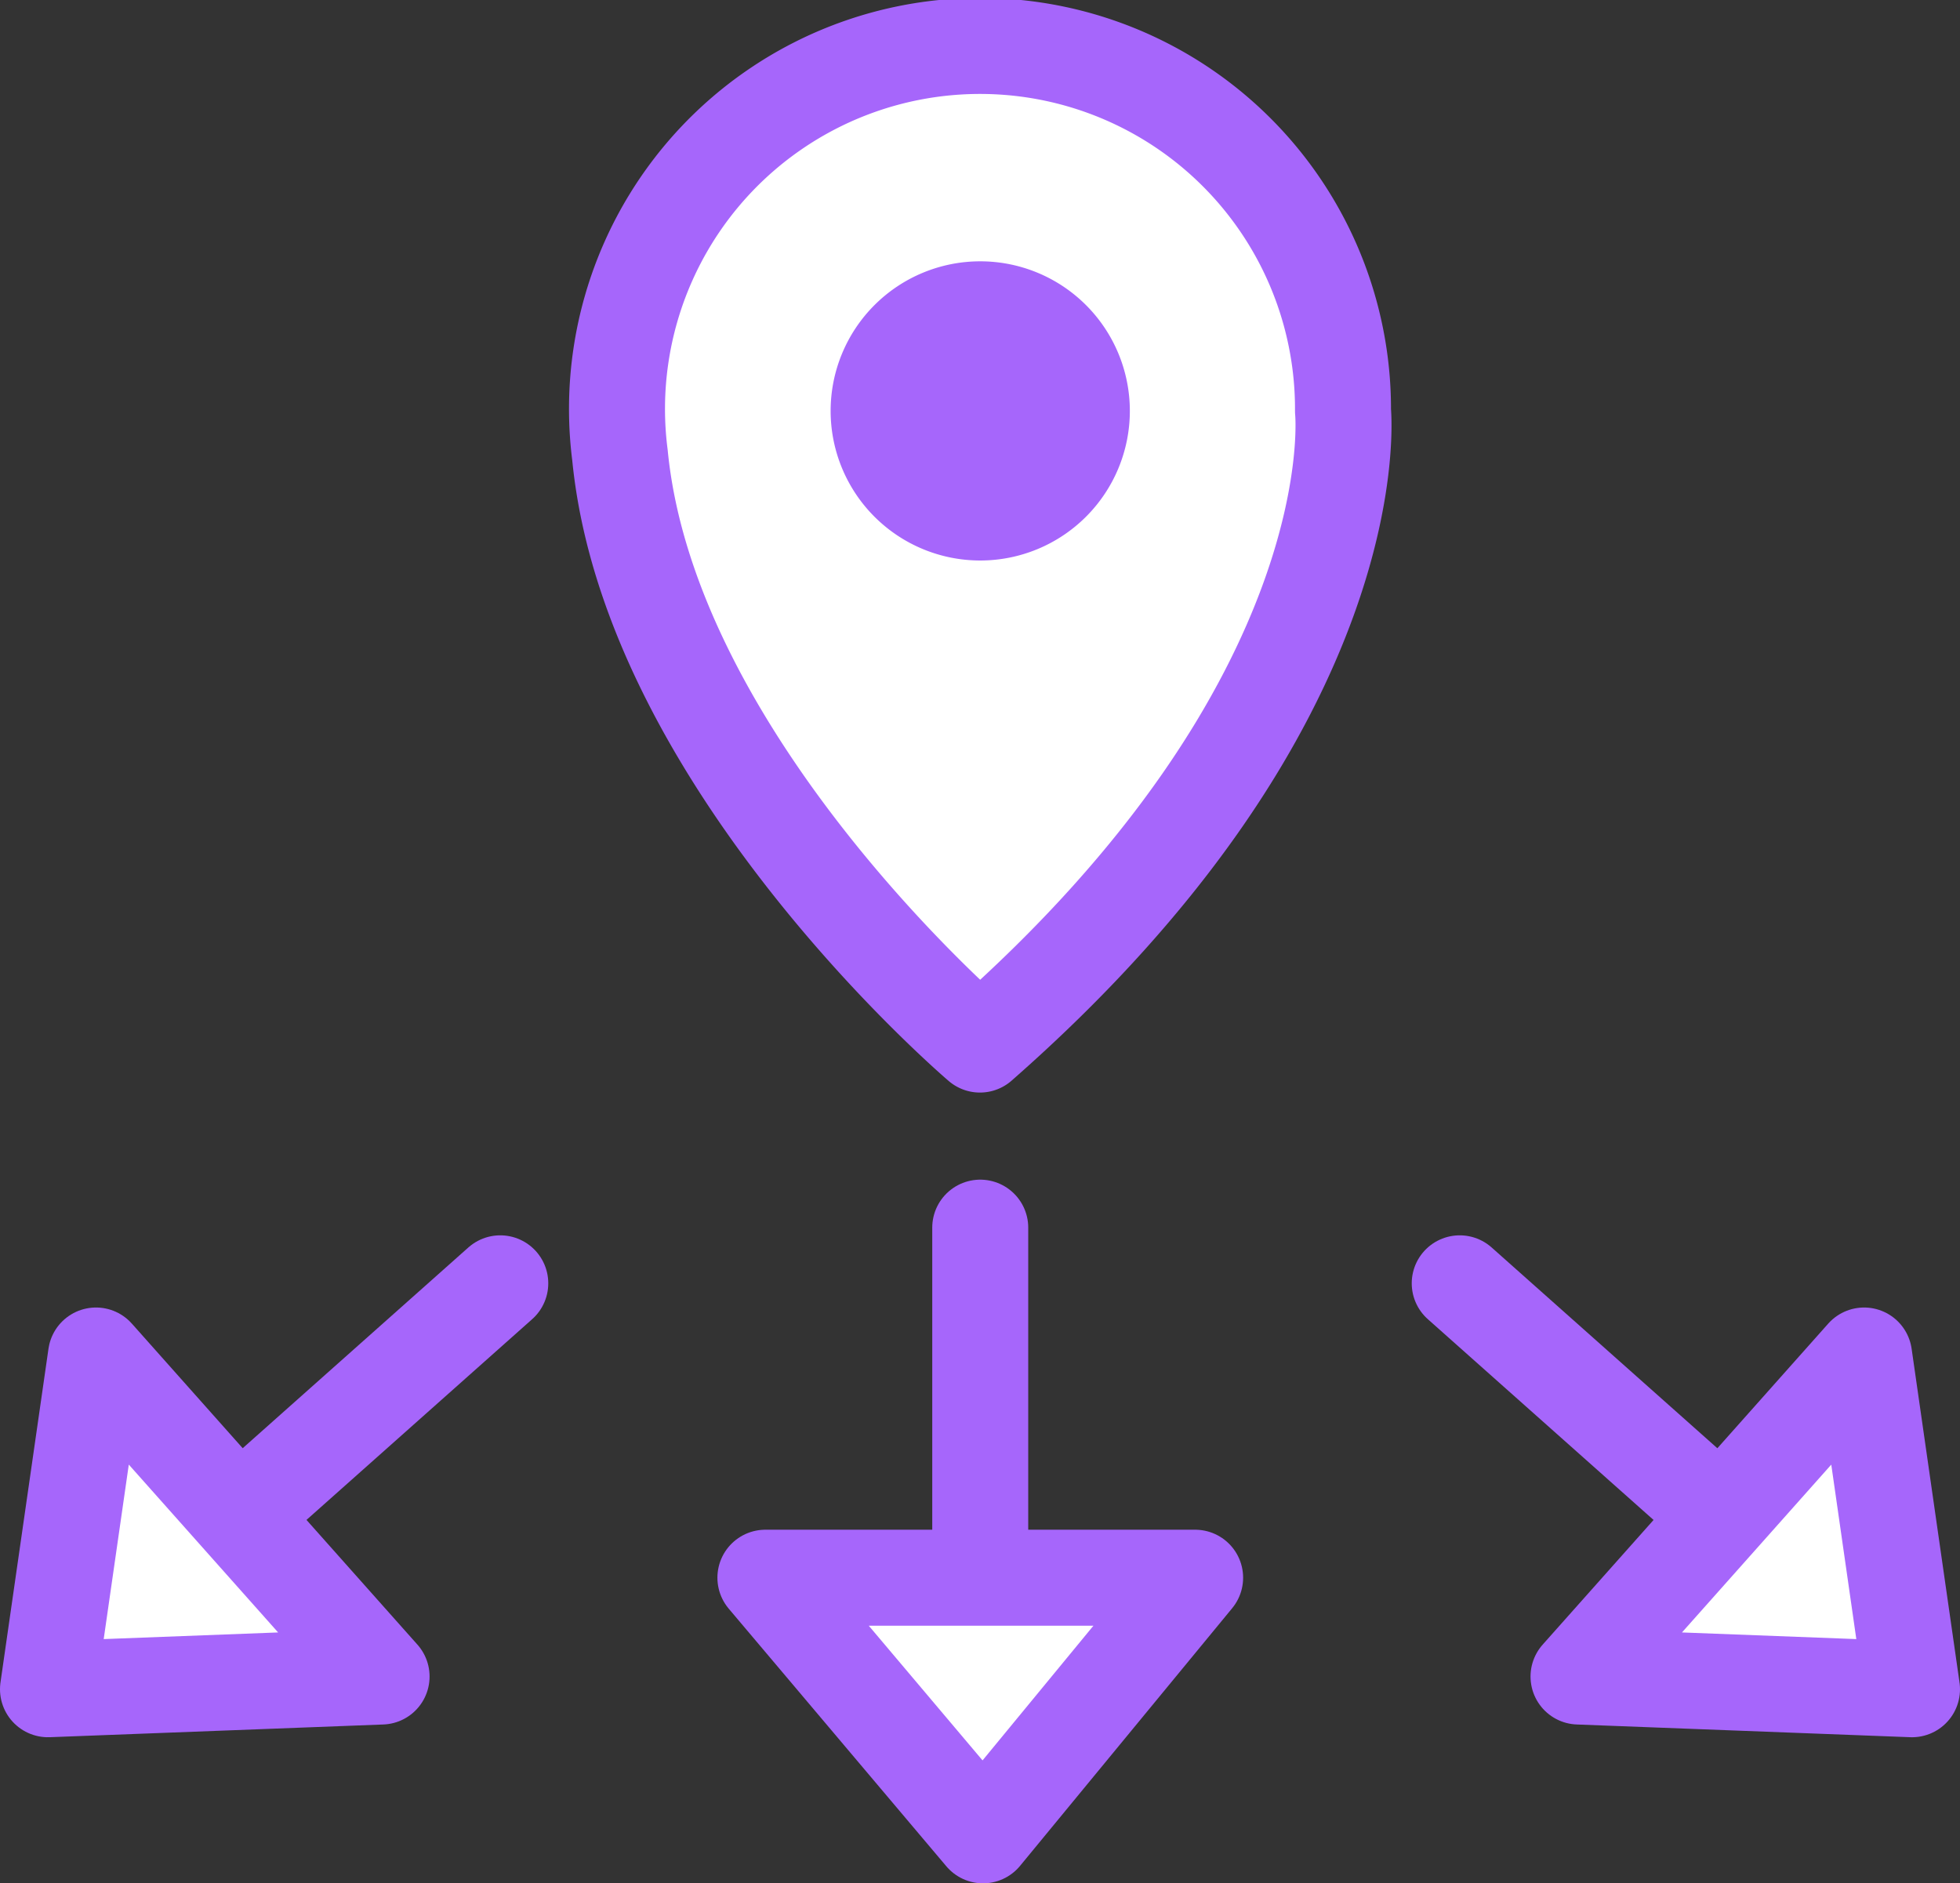 <svg xmlns="http://www.w3.org/2000/svg" width="40.836" height="39.242" viewBox="0 0 40.836 39.242">
  <rect x="0" y="0" width="40.836" height="39.242" fill="#333333" stroke="none"/>
  <g id="그룹_1946" data-name="그룹 1946" transform="translate(-172 -393.768)">
    <path id="패스_4786" data-name="패스 4786" d="M27.981,358.158a7.563,7.563,0,1,0-15.064.923c.627,6.435,7.5,12.279,7.5,12.279,8.181-7.18,7.563-13.2,7.563-13.2" transform="translate(172 44.173)" fill="#fff"/>
    <path id="패스_4787" data-name="패스 4787" d="M27.981,358.158a7.563,7.563,0,1,0-15.064.923c.627,6.435,7.5,12.279,7.5,12.279C28.6,364.18,27.981,358.158,27.981,358.158Z" transform="translate(172 44.173)" fill="none" stroke="#a666fb" stroke-linejoin="round" stroke-width="2"/>
    <path id="패스_4788" data-name="패스 4788" d="M23.54,358.157a3.117,3.117,0,1,1-3.117-3.117,3.117,3.117,0,0,1,3.117,3.117" transform="translate(172 44.173)" fill="#a666fb"/>
    <line id="선_181" data-name="선 181" x1="5.45" y2="4.848" transform="translate(176.973 420.508)" fill="#fff"/>
    <line id="선_182" data-name="선 182" x1="5.45" y2="4.848" transform="translate(176.973 420.508)" fill="none" stroke="#a666fb" stroke-linecap="round" stroke-linejoin="round" stroke-width="2"/>
    <path id="패스_4789" data-name="패스 4789" d="M2,377.839l5.95,6.689L1,384.793Z" transform="translate(172 44.173)" fill="#fff"/>
    <path id="패스_4790" data-name="패스 4790" d="M2,377.839l5.95,6.689L1,384.793Z" transform="translate(172 44.173)" fill="none" stroke="#a666fb" stroke-linejoin="round" stroke-width="2"/>
    <line id="선_183" data-name="선 183" y2="7.294" transform="translate(192.423 419.348)" fill="#fff"/>
    <line id="선_184" data-name="선 184" y2="7.294" transform="translate(192.423 419.348)" fill="none" stroke="#a666fb" stroke-linecap="round" stroke-linejoin="round" stroke-width="2"/>
    <path id="패스_4791" data-name="패스 4791" d="M15.947,382.469H24.9l-4.419,5.368Z" transform="translate(172 44.173)" fill="#fff"/>
    <path id="패스_4792" data-name="패스 4792" d="M15.947,382.469H24.9l-4.419,5.368Z" transform="translate(172 44.173)" fill="none" stroke="#a666fb" stroke-linejoin="round" stroke-width="2"/>
    <line id="선_185" data-name="선 185" x2="5.45" y2="4.848" transform="translate(202.413 420.508)" fill="#fff"/>
    <line id="선_186" data-name="선 186" x2="5.45" y2="4.848" transform="translate(202.413 420.508)" fill="none" stroke="#a666fb" stroke-linecap="round" stroke-linejoin="round" stroke-width="2"/>
    <path id="패스_4793" data-name="패스 4793" d="M38.838,377.839l-5.95,6.689,6.948.265Z" transform="translate(172 44.173)" fill="#fff"/>
    <path id="패스_4794" data-name="패스 4794" d="M38.838,377.839l-5.95,6.689,6.948.265Z" transform="translate(172 44.173)" fill="none" stroke="#a666fb" stroke-linejoin="round" stroke-width="2"/>
  </g>
</svg>
